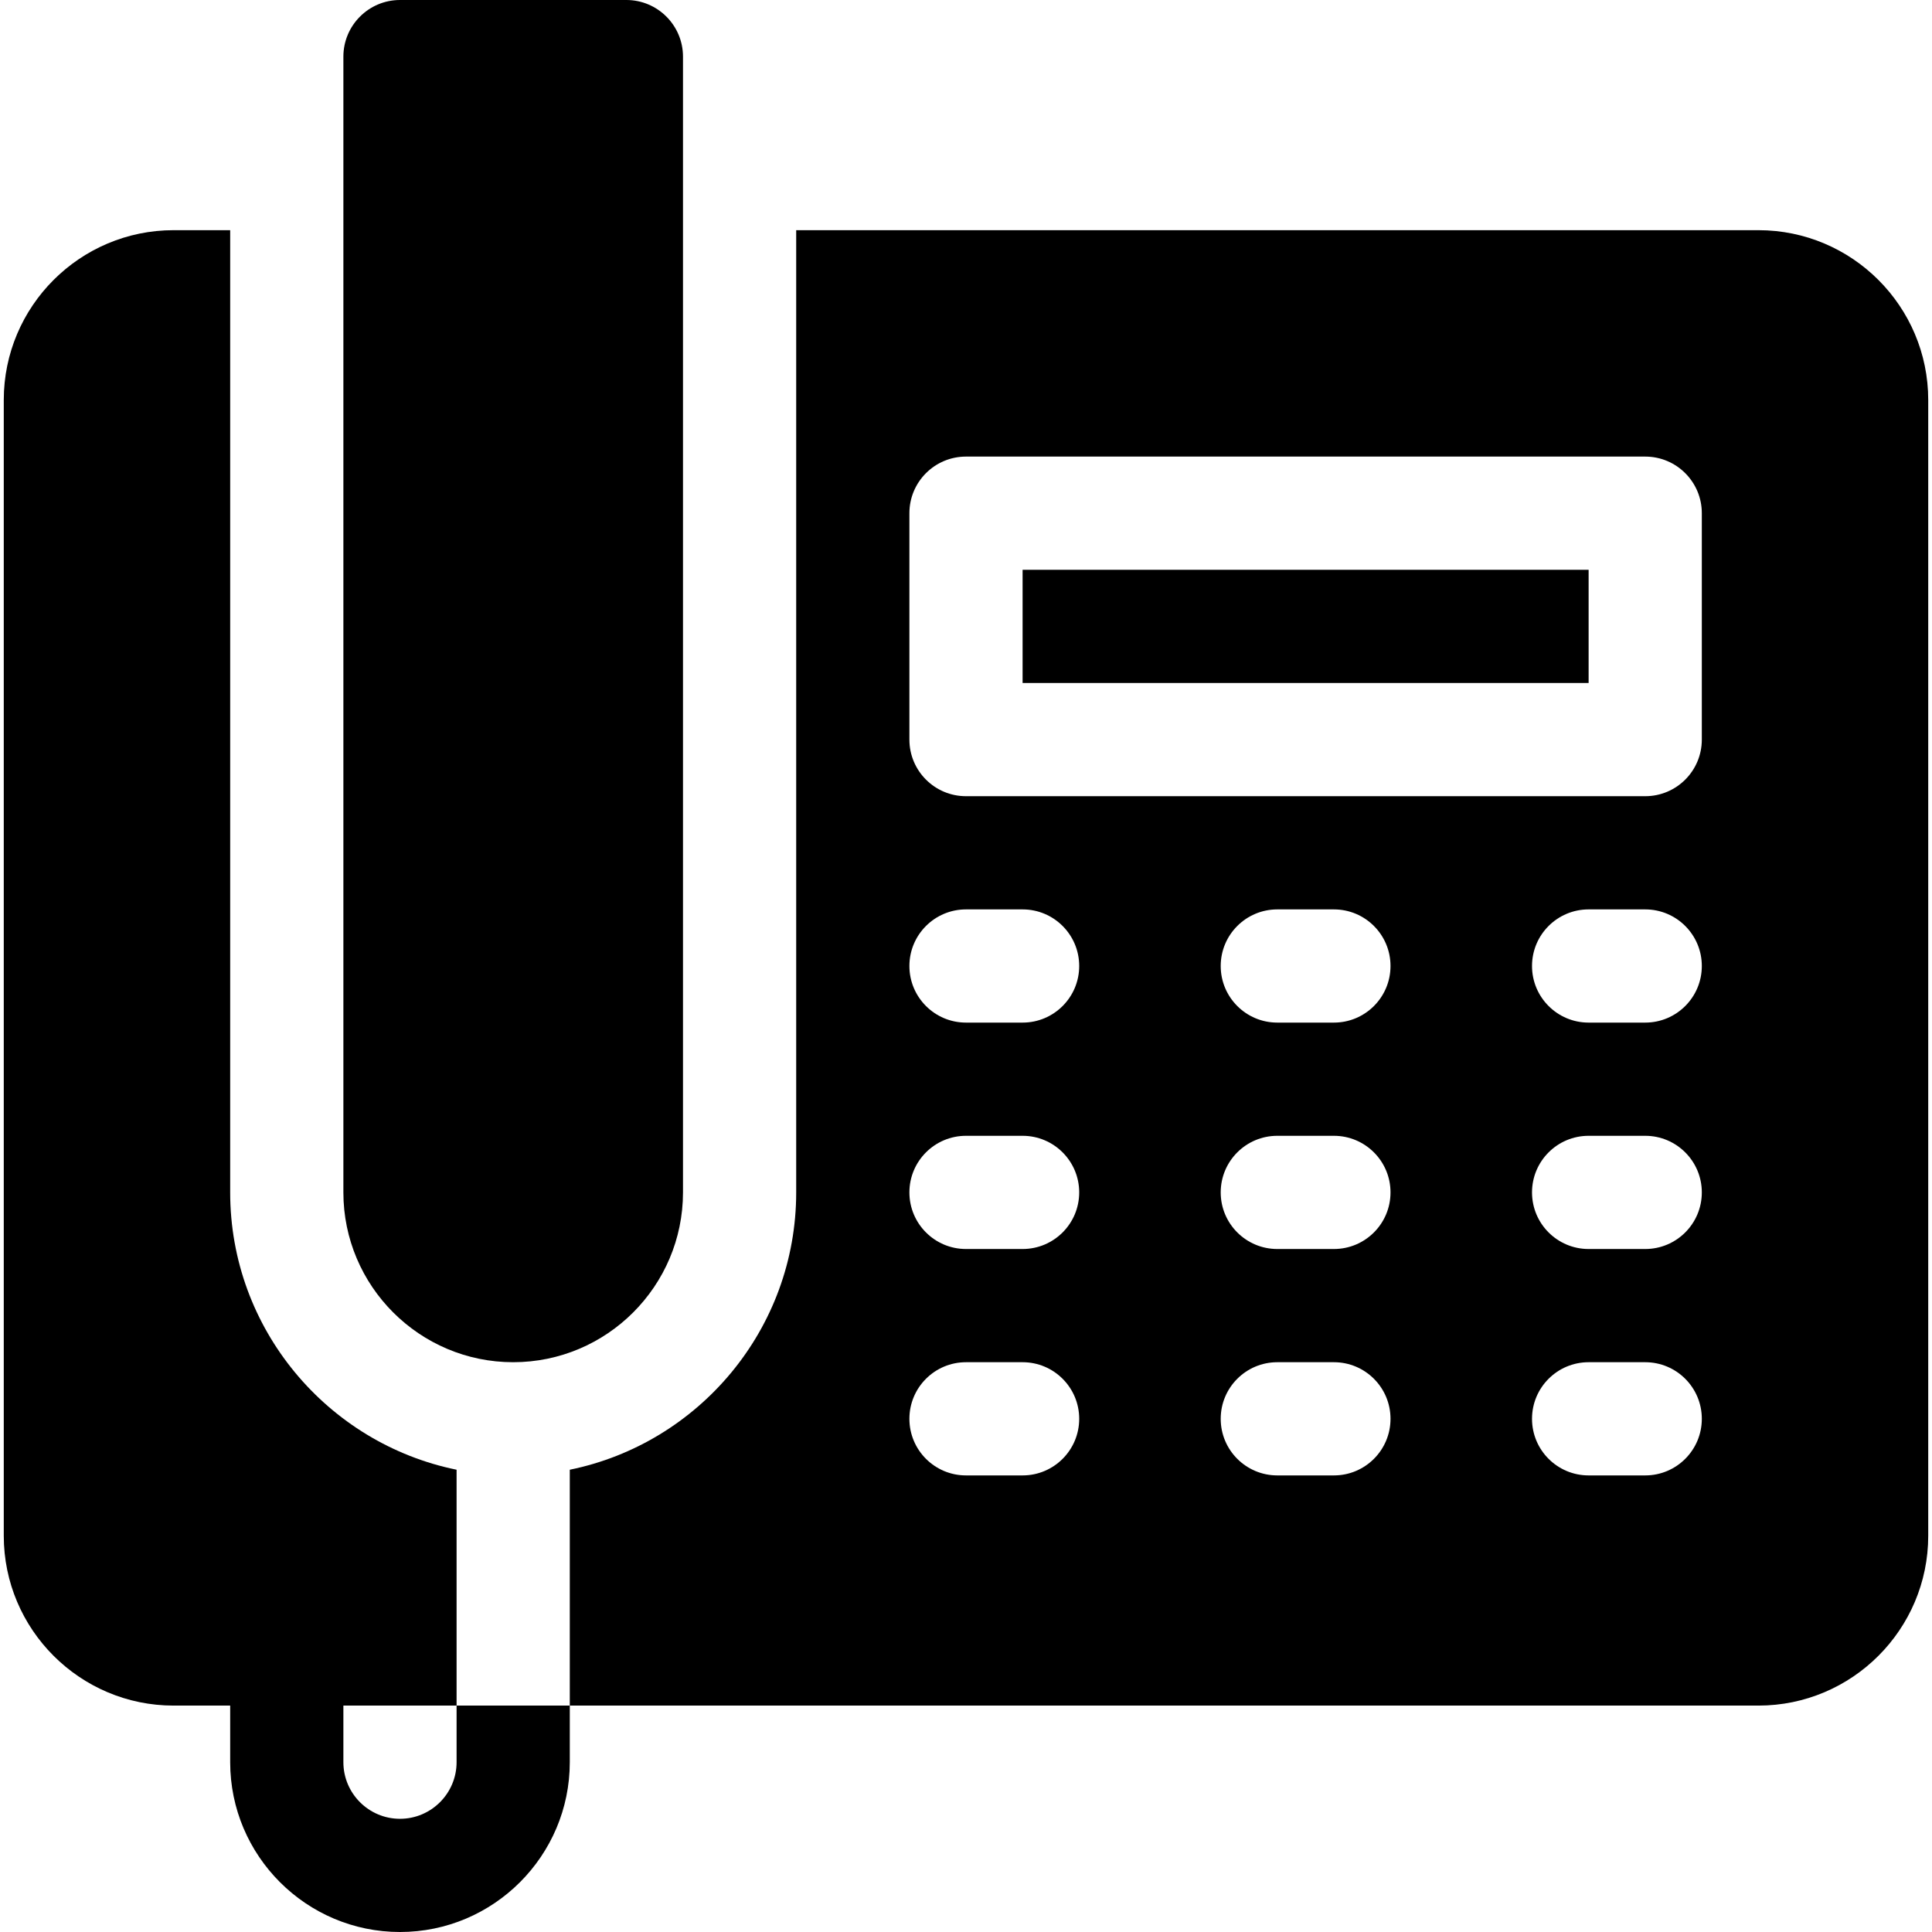 <?xml version="1.0"?>
<svg xmlns="http://www.w3.org/2000/svg" height="512px" viewBox="-1 0 512 512" width="512px" class=""><g><path d="m120 467c0 8.27-6.73 15-15 15s-15-6.73-15-15v-15h30v-62.508c-34.191-6.969-60-37.273-60-73.492v-255h-15c-24.812 0-45 20.188-45 45v301c0 24.812 20.188 45 45 45h15v15c0 24.809 20.191 45 45 45s45-20.191 45-45v-15h-30zm0 0" data-original="#000000" class="active-path" fill="#000000"/><path d="m135 361c24.812 0 45-20.188 45-45v-301c0-8.27-6.73-15-15-15h-60c-8.27 0-15 6.73-15 15v301c0 24.812 20.188 45 45 45zm0 0" data-original="#000000" class="active-path" fill="#000000"/><path d="m270 151h150v30h-150zm0 0" data-original="#000000" class="active-path" fill="#000000"/><path d="m465.004 61h-255.004v255c0 36.219-25.809 66.523-60 73.492v62.508h315c24.812 0 45-20.188 45-45v-301c0-24.812-20.188-45-44.996-45zm-195.004 330h-15c-8.285 0-15-6.715-15-15s6.715-15 15-15h15c8.285 0 15 6.715 15 15s-6.715 15-15 15zm0-60h-15c-8.285 0-15-6.715-15-15s6.715-15 15-15h15c8.285 0 15 6.715 15 15s-6.715 15-15 15zm0-60h-15c-8.285 0-15-6.715-15-15s6.715-15 15-15h15c8.285 0 15 6.715 15 15s-6.715 15-15 15zm82.5 120h-15c-8.285 0-15-6.715-15-15s6.715-15 15-15h15c8.285 0 15 6.715 15 15s-6.715 15-15 15zm0-60h-15c-8.285 0-15-6.715-15-15s6.715-15 15-15h15c8.285 0 15 6.715 15 15s-6.715 15-15 15zm0-60h-15c-8.285 0-15-6.715-15-15s6.715-15 15-15h15c8.285 0 15 6.715 15 15s-6.715 15-15 15zm82.5 120h-15c-8.285 0-15-6.715-15-15s6.715-15 15-15h15c8.285 0 15 6.715 15 15s-6.715 15-15 15zm0-60h-15c-8.285 0-15-6.715-15-15s6.715-15 15-15h15c8.285 0 15 6.715 15 15s-6.715 15-15 15zm0-60h-15c-8.285 0-15-6.715-15-15s6.715-15 15-15h15c8.285 0 15 6.715 15 15s-6.715 15-15 15zm15-75c0 8.285-6.715 15-15 15h-180c-8.285 0-15-6.715-15-15v-60c0-8.285 6.715-15 15-15h180c8.285 0 15 6.715 15 15zm0 0" data-original="#000000" class="active-path" fill="#000000"/></g> </svg>
